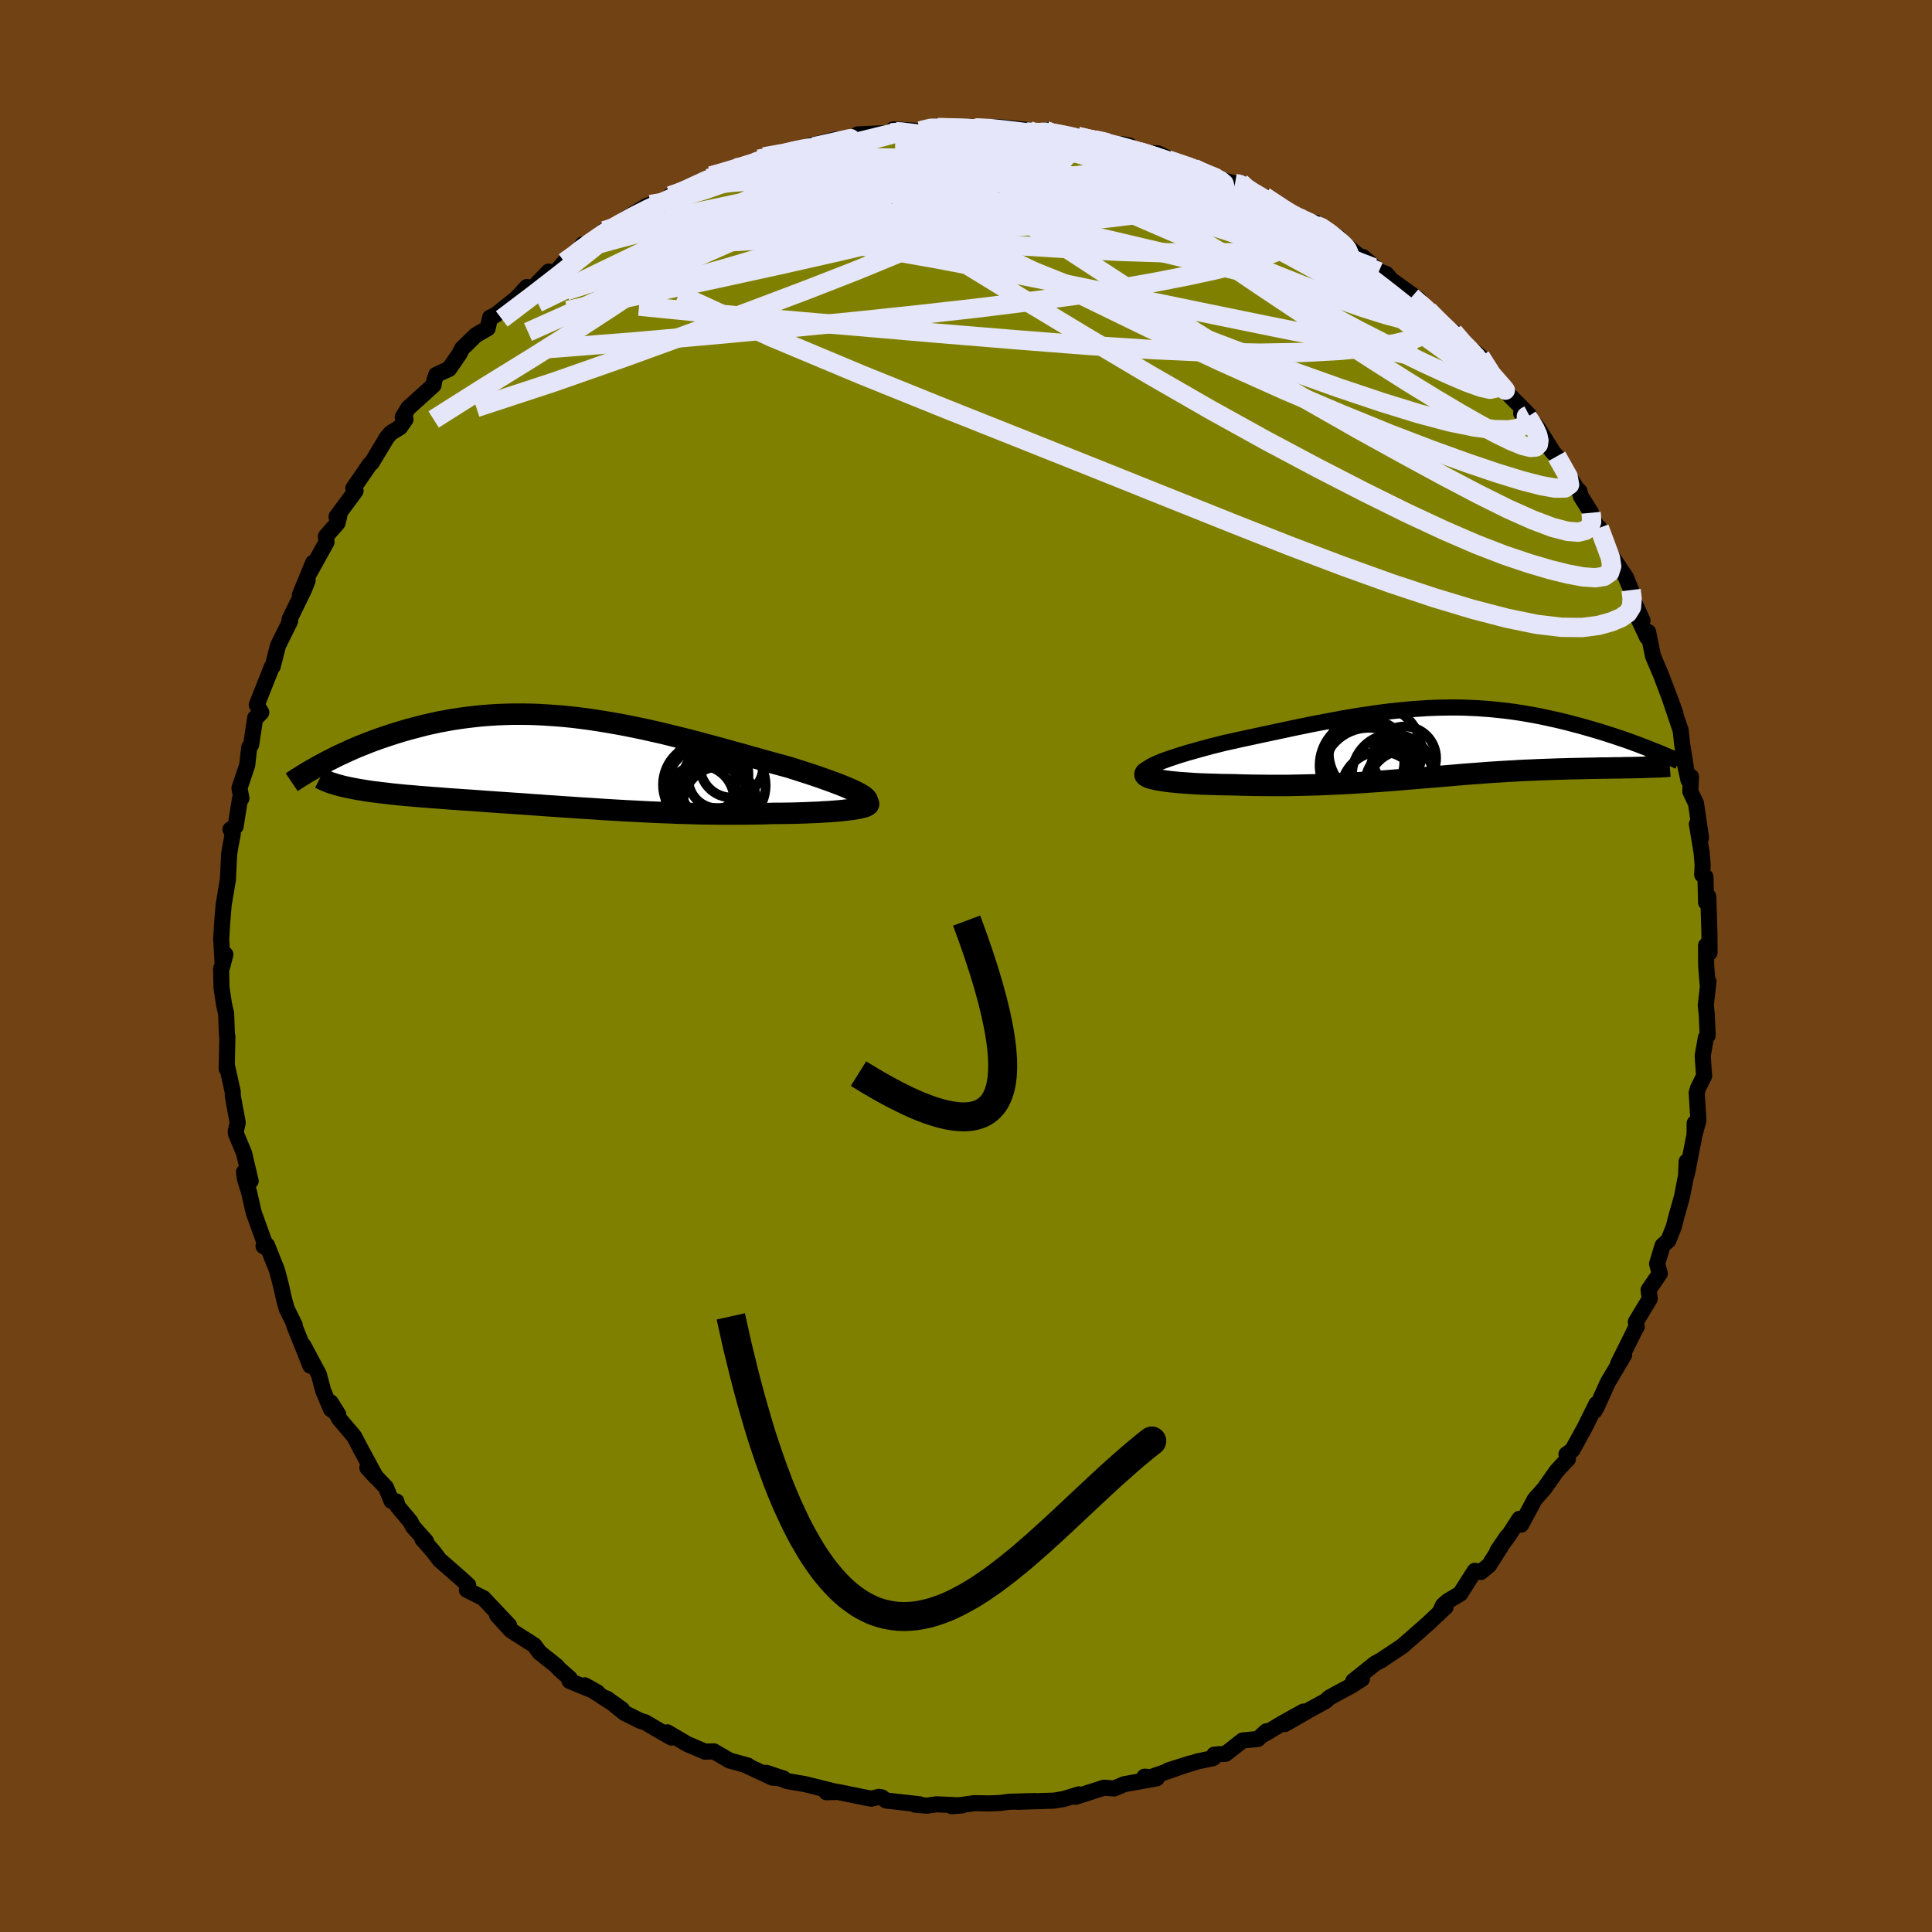 <svg viewBox="-100 -100 200 200" xmlns="http://www.w3.org/2000/svg" width="500" height="500" id="face-svg">
    <defs>
      <clipPath id="leftEyeClipPath">
        <polyline points="30.37,3.35 30.1,3.2 29.79,3.04 29.44,2.87 29.06,2.71 28.64,2.53 28.19,2.35 27.71,2.17 27.2,1.98 26.67,1.79 26.11,1.59 25.52,1.39 24.92,1.19 24.29,0.99 23.64,0.78 22.98,0.57 22.18,0.35 21.37,0.13 20.53,-0.1 19.69,-0.34 18.82,-0.58 17.95,-0.83 17.06,-1.07 16.17,-1.32 15.26,-1.57 14.35,-1.81 13.43,-2.06 12.51,-2.3 11.58,-2.53 10.65,-2.76 9.72,-2.99 8.78,-3.2 7.85,-3.41 6.92,-3.6 5.99,-3.79 5.06,-3.96 4.14,-4.12 3.22,-4.27 2.3,-4.41 1.39,-4.53 0.49,-4.64 -0.4,-4.73 -1.29,-4.8 -2.17,-4.86 -3.04,-4.91 -3.9,-4.94 -4.75,-4.95 -5.59,-4.95 -6.41,-4.93 -7.23,-4.9 -8.03,-4.85 -8.82,-4.79 -9.6,-4.71 -10.36,-4.62 -11.11,-4.52 -11.85,-4.41 -12.57,-4.28 -13.28,-4.15 -13.97,-4 -14.65,-3.85 -15.31,-3.68 -15.96,-3.51 -16.59,-3.34 -17.21,-3.16 -17.81,-2.98 -18.39,-2.79 -18.96,-2.6 -19.52,-2.41 -20.07,-2.21 -20.6,-2.01 -21.12,-1.8 -21.63,-1.6 -22.12,-1.39 -22.6,-1.18 -23.07,-0.96 -23.53,-0.75 -23.97,-0.54 -24.4,-0.32 -24.82,-0.11 -25.22,0.1 -23.09,2.56 -22.76,2.63 -22.42,2.7 -22.06,2.77 -21.69,2.84 -21.3,2.9 -20.9,2.97 -20.49,3.03 -20.07,3.09 -19.63,3.14 -19.17,3.2 -18.71,3.25 -18.23,3.31 -17.74,3.36 -17.24,3.41 -16.73,3.46 -16.2,3.5 -15.65,3.55 -15.09,3.6 -14.52,3.64 -13.93,3.69 -13.33,3.73 -12.71,3.78 -12.08,3.83 -11.44,3.87 -10.79,3.92 -10.12,3.96 -9.45,4.01 -8.76,4.06 -8.06,4.11 -7.35,4.16 -6.62,4.21 -5.89,4.26 -5.15,4.31 -4.4,4.36 -3.63,4.42 -2.86,4.47 -2.08,4.53 -1.29,4.58 -0.49,4.64 0.32,4.69 1.13,4.75 1.96,4.8 2.79,4.85 3.63,4.91 4.47,4.96 5.33,5.01 6.19,5.06 7.05,5.1 7.93,5.15 8.8,5.19 9.69,5.23 10.57,5.26 11.47,5.3 12.36,5.32 13.26,5.35 14.16,5.37 15.06,5.38 15.96,5.39 16.86,5.39 17.76,5.39 18.66,5.38 19.55,5.37 20.43,5.35 21.31,5.32 22.01,5.32 22.69,5.31 23.37,5.3 24.03,5.28 24.67,5.26 25.29,5.23 25.9,5.21 26.48,5.17 27.04,5.14 27.57,5.1 28.08,5.06 28.56,5.01 29,4.96 29.41,4.91 29.79,4.85" />
      </clipPath>
      <clipPath id="rightEyeClipPath">
        <polyline points="-29.13,2.47 -28.85,2.33 -28.53,2.18 -28.16,2.02 -27.76,1.87 -27.32,1.71 -26.84,1.55 -26.34,1.38 -25.81,1.22 -25.25,1.05 -24.67,0.89 -24.07,0.72 -23.45,0.55 -22.82,0.38 -22.17,0.22 -21.5,0.05 -20.63,-0.14 -19.74,-0.34 -18.85,-0.53 -17.97,-0.72 -17.08,-0.91 -16.19,-1.1 -15.3,-1.29 -14.42,-1.48 -13.54,-1.66 -12.67,-1.84 -11.8,-2.01 -10.94,-2.17 -10.09,-2.33 -9.25,-2.49 -8.41,-2.63 -7.58,-2.77 -6.76,-2.89 -5.94,-3.01 -5.13,-3.12 -4.34,-3.22 -3.55,-3.3 -2.77,-3.38 -1.99,-3.45 -1.23,-3.5 -0.47,-3.55 0.28,-3.58 1.02,-3.6 1.75,-3.61 2.48,-3.61 3.2,-3.6 3.91,-3.57 4.61,-3.54 5.3,-3.49 5.99,-3.44 6.67,-3.37 7.34,-3.3 8,-3.22 8.65,-3.13 9.3,-3.03 9.93,-2.92 10.56,-2.81 11.18,-2.69 11.79,-2.56 12.38,-2.43 12.97,-2.3 13.55,-2.16 14.12,-2.02 14.67,-1.87 15.22,-1.73 15.75,-1.58 16.27,-1.43 16.78,-1.28 17.29,-1.13 17.78,-0.98 18.27,-0.82 18.75,-0.67 19.21,-0.51 19.67,-0.36 20.12,-0.2 20.55,-0.05 20.98,0.11 21.39,0.26 21.8,0.42 22.19,0.57 21.63,2.59 21.27,2.6 20.91,2.61 20.53,2.62 20.14,2.62 19.74,2.63 19.33,2.64 18.91,2.64 18.47,2.65 18.03,2.66 17.58,2.66 17.12,2.67 16.66,2.68 16.18,2.69 15.69,2.7 15.2,2.71 14.69,2.72 14.17,2.73 13.64,2.75 13.1,2.76 12.55,2.78 11.99,2.8 11.42,2.82 10.85,2.84 10.26,2.87 9.66,2.89 9.06,2.92 8.45,2.96 7.83,2.99 7.2,3.03 6.56,3.07 5.92,3.11 5.27,3.16 4.61,3.21 3.94,3.26 3.26,3.31 2.58,3.37 1.88,3.43 1.18,3.49 0.47,3.55 -0.25,3.61 -0.98,3.67 -1.72,3.73 -2.47,3.79 -3.23,3.86 -4,3.92 -4.78,3.98 -5.58,4.04 -6.38,4.09 -7.19,4.15 -8.02,4.2 -8.86,4.25 -9.7,4.29 -10.56,4.33 -11.43,4.37 -12.31,4.4 -13.2,4.42 -14.1,4.44 -15,4.46 -15.91,4.46 -16.83,4.46 -17.76,4.45 -18.68,4.44 -19.61,4.42 -20.54,4.39 -21.23,4.38 -21.91,4.37 -22.58,4.35 -23.23,4.33 -23.87,4.31 -24.49,4.28 -25.09,4.24 -25.66,4.2 -26.21,4.16 -26.74,4.11 -27.23,4.06 -27.69,4 -28.11,3.93 -28.49,3.87 -28.83,3.79" />
      </clipPath>
      <filter id="fuzzy">
        <feTurbulence id="turbulence" baseFrequency="0.05" numOctaves="3" type="noise" result="noise" />
        <feDisplacementMap in="SourceGraphic" in2="noise" scale="2" />
      </filter>
      <linearGradient id="rainbowGradient" x1="0%" y1="0%" x2="100%" y2="0%">
        <stop offset="0%" style="stop-color: [object Object]; stop-opacity: 1" />
        <stop offset="50%" style="stop-color: [object Object]; stop-opacity: 1" />
        <stop offset="100%" style="stop-color: [object Object]; stop-opacity: 1" />
      </linearGradient>
    </defs>
    <rect x="-100" y="-100" width="100%" height="100%" fill="rgb(112, 66, 20)" />
    <polyline id="faceContour" points="76.62,-0.06 76.77,1.84 76.86,1.61 76.58,4.07 76.68,4.99 76.78,7.18 76.59,7.43 76.26,9.31 76.41,11.38 75.78,12.65 75.64,13.13 75.82,15.99 75.44,17.37 75.43,16.27 75.42,17.45 74.62,21.54 74.6,20.24 74.54,21.7 74.12,23.88 73.55,25.9 73.27,26.99 72.72,28.39 72.11,28.94 71.54,30.83 71.82,31.84 70.66,33.53 70.78,34.46 69.34,36.84 69.44,37.33 69.22,37.71 69,38.17 67.51,41.16 68.13,40.26 66.42,43.15 65.31,45.62 65.07,46.05 65.25,45.35 64.04,47.8 62.76,50.12 62.16,50.55 62.31,51.04 61.97,51.38 61.16,52.26 59.83,54.14 58.89,55.19 57.47,57.83 57.29,57.23 56.15,58.99 55.02,60.53 56.03,59.05 54.15,62.03 53.29,62.73 52.67,62.61 51.16,64.98 49.88,65.74 49.38,66.18 49.12,66.74 49.65,66.36 47.77,68.12 46.83,68.95 45.15,70.42 42.91,71.91 43.1,71.8 42.36,72.2 40.09,74.02 40.99,73.8 39.89,74.5 37.62,75.73 37.2,76.11 35.6,76.98 33,78.48 34.93,77.18 32.75,78.39 30.98,79.46 31.1,79.22 30.21,80.02 28.64,80.17 26.88,81.55 25.7,81.64 25.59,82 23.98,82.34 20.94,83.27 23.25,82.54 19.12,83.97 18.48,83.92 19.75,84.09 16.38,84.7 15.34,85.14 14.29,85.06 12.67,85.58 11.36,86 11.68,85.75 10.13,86.23 9.12,86.4 5.33,86.52 7.11,86.44 4.43,86.52 3.57,86.64 2.37,86.69 0.89,86.66 -1.46,86.98 -0.43,86.9 -3.05,86.78 -4.05,86.92 -5.27,86.82 -4.8,86.78 -8.27,86.39 -8.72,86.06 -9.01,86.01 -9.82,86.2 -11.52,85.86 -13.27,85.5 -14.45,85.53 -13.41,85.5 -16.67,84.69 -18.5,84.38 -20.68,83.52 -18.87,84.12 -20.03,84.02 -22.85,82.71 -22.58,82.77 -24.47,82.25 -26.1,81.3 -27.02,81.33 -28.86,80.54 -30.92,79.33 -30.49,79.87 -31.62,79.23 -33.22,78.28 -33.7,78.15 -35.34,77.33 -37.21,75.82 -35.61,76.96 -39.46,74.46 -38.15,75.2 -41.05,74 -41.02,73.74 -42.08,72.81 -42.42,72.43 -44.15,71.06 -44.69,70.32 -47.1,68.78 -48.54,67.2 -48.44,67.12 -47.3,68.26 -49.96,65.44 -51.67,64.58 -51.53,64.09 -52.44,63.27 -54.49,61.48 -55.14,60.62 -56.28,59.32 -55.9,59.55 -57.26,58.02 -57.5,57.53 -58.83,55.95 -58.96,55.43 -59.47,55.38 -60.05,53.97 -61.97,51.95 -61.07,52.93 -62.7,49.92 -63.35,48.68 -64.88,46.88 -65.77,45.17 -64.98,46.43 -65.74,45.87 -66.55,43.95 -66.99,42.28 -68.6,39.27 -67.87,41.38 -69.54,37.21 -69.49,37.17 -70.32,35.48 -70.59,34.51 -70.93,32.99 -71.33,31.48 -72.36,28.9 -72.72,29 -72.21,29.3 -72.52,28.89 -73.74,25.51 -74.22,23.4 -74.64,22.06 -74.74,21.32 -74.05,22.26 -74.74,19.36 -75.56,17.4 -75.6,17.15 -75.39,16.22 -75.89,13.52 -75.91,13.01 -76.52,10.25 -76.53,10.65 -76.46,7.31 -76.51,7.07 -76.59,4.93 -76.82,3.91 -77.07,2.21 -77.11,0.28 -76.99,0.05 -76.67,-1.2 -76.95,-0.14 -77.1,-2.79 -77.01,-4.33 -76.85,-6.31 -76.41,-8.94 -76.28,-11.54 -76.2,-12.09 -75.9,-13.71 -76.14,-14.14 -75.61,-14.45 -75.15,-17.33 -75.01,-17.35 -75.21,-18.41 -74.41,-20.79 -74.2,-22.64 -74,-22.91 -73.58,-25.69 -73.29,-25.89 -72.95,-26.25 -73.42,-27.04 -72.04,-30.51 -71.88,-30.94 -71.77,-31.01 -71.22,-33.17 -69.97,-35.69 -70.03,-35.88 -68.52,-38.98 -68.15,-39.92 -68.96,-38.4 -67.59,-41.74 -68.08,-40.49 -66.2,-43.88 -66.26,-44.48 -65.06,-45.85 -64.88,-46.56 -65.16,-46.51 -63.19,-49.18 -63.42,-49.46 -61.7,-51.96 -61.53,-52.08 -59.94,-54.72 -59.54,-55.18 -58.58,-55.78 -58.02,-56.59 -58.31,-56.82 -57.75,-57.75 -55.12,-60.13 -55.04,-60.6 -54.84,-61.2 -53.51,-61.81 -52.42,-63.4 -52.17,-63.91 -50.74,-65.31 -49.52,-66.01 -49.26,-67.13 -48.71,-67.38 -46.53,-69.12 -45.45,-70.29 -45.53,-69.49 -43.2,-71.88 -42.51,-71.78 -41.57,-72.87 -40.25,-73.61 -39.68,-74.7 -38.93,-74.58 -39.21,-74.62 -37.44,-76.12 -35.32,-77 -35.44,-77.23 -33.08,-78.67 -32.66,-78.83 -31.36,-78.66 -30.61,-79.72 -29.95,-79.9 -27.26,-81.18 -26.76,-81.31 -26.67,-81.53 -26.4,-81.78 -23.8,-82.61 -22.62,-82.75 -21.48,-83.52 -20.91,-83.76 -17.46,-84.28 -17.51,-84.59 -17.14,-84.43 -16.6,-84.8 -13.4,-85.58 -14.61,-85.09 -13.78,-85.32 -9.89,-85.86 -11.23,-86.08 -7.75,-86.25 -7.53,-86.6 -4.77,-86.44 -4.51,-86.51 -2.83,-86.97 -4.41,-86.68 -1.5,-86.84 0.92,-86.68 0.45,-86.88 1.78,-86.82 3.36,-86.84 6.45,-86.53 6.28,-86.31 8.3,-86.13 8.24,-86.49 8.35,-86.53 9.1,-85.99 13,-85.61 11.55,-85.88 14.14,-85.21 16.93,-84.92 16.19,-85.07 17.96,-84.28 17.84,-84.21 19.88,-84.12 22.53,-82.79 23.57,-82.6 24.21,-82.08 26.21,-81.44 27.85,-81 28.41,-81.09 28.48,-80.91 29.81,-79.63 30.89,-79.64 31.76,-78.99 34.9,-77.31 32.88,-77.92 34.32,-77.45 36.23,-76.68 36.24,-76.92 38.58,-75.39 37.98,-75.71 40.87,-73.35 41.94,-72.67 41.07,-73.4 42.76,-71.92 43.51,-71.63 44.05,-71 46.88,-68.98 46.16,-69.26 47.84,-67.87 49.06,-66.78 48.62,-66.66 50.46,-65.64 51.94,-63.76 51.73,-64.28 53.25,-63.09 54.87,-60.59 54.58,-61.19 55.68,-59.66 58.28,-57.04 57.47,-57.23 58.91,-56.06 59.24,-55.64 60.84,-53.09 60.52,-53.46 61.16,-52.76 63.18,-49.46 63.51,-49.14 63.66,-48.6 64.71,-46.92 64.6,-46.71 65.5,-45.25 65.56,-45.36 66.6,-42.45 66.89,-42.37 68.31,-40.24 68.85,-38.92 68.83,-38.39 70.03,-35.76 69.44,-36.3 70.5,-34.05 70.61,-34.58 71.12,-32.08 71.96,-30.1 73.07,-27.17 73.44,-26.12 72.93,-27.51 73.98,-24.4 74.14,-22.94 74.5,-20.68 74.31,-21.42 74.79,-19.24 75.05,-19.59 74.98,-18.07 75.57,-16.82 76.09,-13.27 75.66,-14.7 76.15,-11.76 76.26,-10.44 76.21,-9.45 76.55,-9.22 76.61,-6.59 76.84,-7.19 76.96,-3.36 76.97,-1.38 76.61,-2.12 76.62,-0.06 76.77,1.84" fill="rgb(128, 128, 0)" stroke="black" stroke-width="1.667" stroke-linejoin="round" filter="url(#fuzzy)" />
    <g transform="translate(48.29 -23.15)">
      <polyline id="rightCountour" points="-29.13,2.47 -28.85,2.33 -28.53,2.18 -28.16,2.02 -27.76,1.87 -27.32,1.71 -26.84,1.55 -26.34,1.38 -25.81,1.22 -25.25,1.05 -24.67,0.89 -24.07,0.72 -23.45,0.55 -22.82,0.38 -22.17,0.22 -21.5,0.05 -20.63,-0.14 -19.74,-0.34 -18.85,-0.53 -17.97,-0.72 -17.08,-0.91 -16.19,-1.1 -15.3,-1.29 -14.42,-1.48 -13.54,-1.66 -12.67,-1.84 -11.8,-2.01 -10.94,-2.17 -10.09,-2.33 -9.25,-2.49 -8.41,-2.63 -7.58,-2.77 -6.76,-2.89 -5.94,-3.01 -5.13,-3.12 -4.34,-3.22 -3.55,-3.3 -2.77,-3.38 -1.99,-3.45 -1.23,-3.5 -0.47,-3.55 0.28,-3.58 1.02,-3.6 1.75,-3.61 2.48,-3.61 3.2,-3.6 3.91,-3.57 4.61,-3.54 5.3,-3.49 5.99,-3.44 6.67,-3.37 7.34,-3.3 8,-3.22 8.65,-3.13 9.3,-3.03 9.93,-2.92 10.56,-2.81 11.18,-2.69 11.79,-2.56 12.38,-2.43 12.97,-2.3 13.55,-2.16 14.12,-2.02 14.67,-1.87 15.22,-1.73 15.75,-1.58 16.27,-1.43 16.78,-1.28 17.29,-1.13 17.78,-0.98 18.27,-0.82 18.75,-0.67 19.21,-0.51 19.67,-0.36 20.12,-0.2 20.55,-0.05 20.98,0.11 21.39,0.26 21.8,0.42 22.19,0.57 21.63,2.59 21.27,2.6 20.91,2.61 20.53,2.62 20.14,2.62 19.74,2.63 19.33,2.64 18.91,2.64 18.47,2.65 18.03,2.66 17.58,2.66 17.12,2.67 16.66,2.68 16.18,2.69 15.69,2.7 15.2,2.71 14.69,2.72 14.17,2.73 13.64,2.75 13.1,2.76 12.55,2.78 11.99,2.8 11.42,2.82 10.85,2.84 10.26,2.87 9.66,2.89 9.06,2.92 8.45,2.96 7.83,2.99 7.2,3.03 6.56,3.07 5.92,3.11 5.27,3.16 4.61,3.21 3.94,3.26 3.26,3.31 2.58,3.37 1.88,3.43 1.18,3.49 0.47,3.55 -0.25,3.61 -0.98,3.67 -1.72,3.73 -2.47,3.79 -3.23,3.86 -4,3.92 -4.78,3.98 -5.58,4.04 -6.38,4.09 -7.19,4.15 -8.02,4.2 -8.86,4.25 -9.7,4.29 -10.56,4.33 -11.43,4.37 -12.31,4.4 -13.2,4.42 -14.1,4.44 -15,4.46 -15.91,4.46 -16.83,4.46 -17.76,4.45 -18.68,4.44 -19.61,4.42 -20.54,4.39 -21.23,4.38 -21.91,4.37 -22.58,4.35 -23.23,4.33 -23.87,4.31 -24.49,4.28 -25.09,4.24 -25.66,4.2 -26.21,4.16 -26.74,4.11 -27.23,4.06 -27.69,4 -28.11,3.93 -28.49,3.87 -28.83,3.79" fill="white" stroke="white" stroke-width="0" stroke-linejoin="round" filter="url(#fuzzy)" />
    </g>
    <g transform="translate(-41.24 -21.12)">
      <polyline id="leftCountour" points="30.37,3.35 30.1,3.2 29.79,3.04 29.44,2.87 29.06,2.71 28.64,2.53 28.19,2.35 27.71,2.17 27.2,1.98 26.67,1.79 26.11,1.59 25.52,1.39 24.92,1.19 24.29,0.99 23.64,0.78 22.98,0.57 22.18,0.35 21.37,0.13 20.53,-0.1 19.69,-0.34 18.82,-0.58 17.95,-0.83 17.06,-1.07 16.17,-1.32 15.26,-1.57 14.35,-1.81 13.43,-2.06 12.51,-2.3 11.58,-2.53 10.65,-2.76 9.72,-2.99 8.78,-3.2 7.85,-3.41 6.92,-3.6 5.99,-3.79 5.06,-3.96 4.14,-4.12 3.22,-4.27 2.3,-4.41 1.39,-4.53 0.49,-4.64 -0.4,-4.73 -1.29,-4.8 -2.17,-4.86 -3.04,-4.91 -3.9,-4.94 -4.75,-4.95 -5.59,-4.95 -6.41,-4.93 -7.23,-4.9 -8.03,-4.85 -8.82,-4.79 -9.6,-4.71 -10.36,-4.62 -11.11,-4.52 -11.85,-4.41 -12.57,-4.28 -13.28,-4.15 -13.97,-4 -14.65,-3.85 -15.31,-3.68 -15.96,-3.51 -16.59,-3.34 -17.21,-3.16 -17.81,-2.98 -18.39,-2.79 -18.96,-2.6 -19.52,-2.41 -20.07,-2.21 -20.6,-2.01 -21.12,-1.8 -21.63,-1.6 -22.12,-1.39 -22.6,-1.18 -23.07,-0.96 -23.53,-0.75 -23.97,-0.54 -24.4,-0.32 -24.82,-0.11 -25.22,0.1 -23.09,2.56 -22.76,2.63 -22.42,2.7 -22.06,2.77 -21.69,2.84 -21.3,2.9 -20.9,2.97 -20.49,3.03 -20.07,3.09 -19.63,3.14 -19.17,3.2 -18.71,3.25 -18.23,3.31 -17.74,3.36 -17.24,3.41 -16.73,3.46 -16.2,3.5 -15.65,3.55 -15.09,3.6 -14.52,3.64 -13.93,3.69 -13.33,3.73 -12.71,3.78 -12.08,3.83 -11.44,3.87 -10.79,3.92 -10.12,3.96 -9.45,4.01 -8.76,4.06 -8.06,4.11 -7.35,4.16 -6.62,4.21 -5.89,4.26 -5.15,4.31 -4.4,4.36 -3.63,4.42 -2.86,4.47 -2.08,4.53 -1.29,4.58 -0.49,4.64 0.32,4.69 1.13,4.75 1.96,4.8 2.79,4.85 3.63,4.91 4.47,4.96 5.33,5.01 6.19,5.06 7.05,5.1 7.93,5.15 8.8,5.19 9.69,5.23 10.57,5.26 11.47,5.3 12.36,5.32 13.26,5.35 14.16,5.37 15.06,5.38 15.96,5.39 16.86,5.39 17.76,5.39 18.66,5.38 19.55,5.37 20.43,5.35 21.31,5.32 22.01,5.32 22.69,5.31 23.37,5.3 24.03,5.28 24.67,5.26 25.29,5.23 25.9,5.21 26.48,5.17 27.04,5.14 27.57,5.1 28.08,5.06 28.56,5.01 29,4.96 29.41,4.91 29.79,4.85" fill="white" stroke="white" stroke-width="0" stroke-linejoin="round" filter="url(#fuzzy)" />
    </g>
    <g transform="translate(48.29 -23.15)">
      <polyline id="rightUpper" points="-28.7,3.7 -29.07,3.6 -29.35,3.5 -29.56,3.39 -29.69,3.27 -29.75,3.15 -29.74,3.02 -29.68,2.89 -29.55,2.76 -29.37,2.62 -29.13,2.47 -28.85,2.33 -28.53,2.18 -28.16,2.02 -27.76,1.87 -27.32,1.71 -26.84,1.55 -26.34,1.38 -25.81,1.22 -25.25,1.05 -24.67,0.89 -24.07,0.72 -23.45,0.55 -22.82,0.38 -22.17,0.22 -21.5,0.05 -20.63,-0.14 -19.74,-0.34 -18.85,-0.53 -17.97,-0.72 -17.08,-0.91 -16.19,-1.1 -15.3,-1.29 -14.42,-1.48 -13.54,-1.66 -12.67,-1.84 -11.8,-2.01 -10.94,-2.17 -10.09,-2.33 -9.25,-2.49 -8.41,-2.63 -7.58,-2.77 -6.76,-2.89 -5.94,-3.01 -5.13,-3.12 -4.34,-3.22 -3.55,-3.3 -2.77,-3.38 -1.99,-3.45 -1.23,-3.5 -0.47,-3.55 0.28,-3.58 1.02,-3.6 1.75,-3.61 2.48,-3.61 3.2,-3.6 3.91,-3.57 4.61,-3.54 5.3,-3.49 5.99,-3.44 6.67,-3.37 7.34,-3.3 8,-3.22 8.65,-3.13 9.3,-3.03 9.93,-2.92 10.56,-2.81 11.18,-2.69 11.79,-2.56 12.38,-2.43 12.97,-2.3 13.55,-2.16 14.12,-2.02 14.67,-1.87 15.22,-1.73 15.75,-1.58 16.27,-1.43 16.78,-1.28 17.29,-1.13 17.78,-0.98 18.27,-0.82 18.75,-0.67 19.21,-0.51 19.67,-0.36 20.12,-0.2 20.55,-0.05 20.98,0.11 21.39,0.26 21.8,0.42 22.19,0.57 22.57,0.72 22.94,0.87 23.3,1.01 23.65,1.15 23.99,1.3 24.31,1.44 24.63,1.57 24.93,1.71 25.22,1.84 25.5,1.97" fill="none" stroke="black" stroke-width="1.667" stroke-linejoin="round" filter="url(#fuzzy)" />
      <polyline id="rightLower" points="-29.03,2.85 -29.34,2.96 -29.56,3.07 -29.7,3.17 -29.76,3.27 -29.76,3.37 -29.69,3.46 -29.56,3.55 -29.37,3.64 -29.13,3.72 -28.83,3.79 -28.49,3.87 -28.11,3.93 -27.69,4 -27.23,4.06 -26.74,4.11 -26.21,4.16 -25.66,4.2 -25.09,4.24 -24.49,4.28 -23.87,4.31 -23.23,4.33 -22.58,4.35 -21.91,4.37 -21.23,4.38 -20.54,4.39 -19.61,4.42 -18.68,4.44 -17.76,4.45 -16.83,4.46 -15.91,4.46 -15,4.46 -14.1,4.44 -13.2,4.42 -12.31,4.4 -11.43,4.37 -10.56,4.33 -9.7,4.29 -8.86,4.25 -8.02,4.2 -7.19,4.15 -6.38,4.09 -5.58,4.04 -4.78,3.98 -4,3.92 -3.23,3.86 -2.47,3.79 -1.72,3.73 -0.98,3.67 -0.25,3.61 0.47,3.55 1.18,3.49 1.88,3.43 2.58,3.37 3.26,3.31 3.94,3.26 4.61,3.21 5.27,3.16 5.92,3.11 6.56,3.07 7.2,3.03 7.83,2.99 8.45,2.96 9.06,2.92 9.66,2.89 10.26,2.87 10.85,2.84 11.42,2.82 11.99,2.8 12.55,2.78 13.1,2.76 13.64,2.75 14.17,2.73 14.69,2.72 15.2,2.71 15.69,2.7 16.18,2.69 16.66,2.68 17.12,2.67 17.58,2.66 18.03,2.66 18.47,2.65 18.91,2.64 19.33,2.64 19.74,2.63 20.14,2.62 20.53,2.62 20.91,2.61 21.27,2.6 21.63,2.59 21.97,2.58 22.31,2.57 22.63,2.56 22.94,2.55 23.24,2.54 23.53,2.53 23.8,2.51 24.07,2.5 24.32,2.48 24.56,2.46" fill="none" stroke="black" stroke-width="2.222" stroke-linejoin="round" filter="url(#fuzzy)" />
      <circle r="3.14" cx="-3.244" cy="2.754" stroke="black" fill="none" stroke-width="1.0" filter="url(#fuzzy)" clip-path="url(#rightEyeClipPath)" /><circle r="4.834" cx="-6.589" cy="3.329" stroke="black" fill="none" stroke-width="1.0" filter="url(#fuzzy)" clip-path="url(#rightEyeClipPath)" /><circle r="4.136" cx="-5.344" cy="5.089" stroke="black" fill="none" stroke-width="1.0" filter="url(#fuzzy)" clip-path="url(#rightEyeClipPath)" /><circle r="4.802" cx="-6.884" cy="2.389" stroke="black" fill="none" stroke-width="1.0" filter="url(#fuzzy)" clip-path="url(#rightEyeClipPath)" /><circle r="3.766" cx="-3.219" cy="4.334" stroke="black" fill="none" stroke-width="1.0" filter="url(#fuzzy)" clip-path="url(#rightEyeClipPath)" /><circle r="4.82" cx="-5.924" cy="0.994" stroke="black" fill="none" stroke-width="1.0" filter="url(#fuzzy)" clip-path="url(#rightEyeClipPath)" /><circle r="3.274" cx="-2.894" cy="1.629" stroke="black" fill="none" stroke-width="1.0" filter="url(#fuzzy)" clip-path="url(#rightEyeClipPath)" /><circle r="3.954" cx="-6.874" cy="2.004" stroke="black" fill="none" stroke-width="1.0" filter="url(#fuzzy)" clip-path="url(#rightEyeClipPath)" /><circle r="4.228" cx="-4.104" cy="3.374" stroke="black" fill="none" stroke-width="1.0" filter="url(#fuzzy)" clip-path="url(#rightEyeClipPath)" /><circle r="3.804" cx="-2.889" cy="4.644" stroke="black" fill="none" stroke-width="1.0" filter="url(#fuzzy)" clip-path="url(#rightEyeClipPath)" />
      </g>
    <g transform="translate(-41.24 -21.12)">
      <polyline id="leftUpper" points="30.33,4.54 30.59,4.45 30.79,4.35 30.93,4.24 31.01,4.14 31.03,4.02 31,3.9 30.91,3.77 30.78,3.63 30.59,3.49 30.37,3.35 30.1,3.2 29.79,3.04 29.44,2.87 29.06,2.71 28.64,2.53 28.19,2.35 27.71,2.17 27.2,1.98 26.67,1.79 26.11,1.59 25.52,1.39 24.92,1.19 24.29,0.99 23.64,0.78 22.98,0.57 22.18,0.35 21.37,0.13 20.53,-0.1 19.69,-0.34 18.82,-0.58 17.95,-0.83 17.06,-1.07 16.17,-1.32 15.26,-1.57 14.35,-1.81 13.43,-2.06 12.51,-2.3 11.58,-2.53 10.65,-2.76 9.72,-2.99 8.78,-3.2 7.85,-3.41 6.92,-3.6 5.99,-3.79 5.06,-3.96 4.14,-4.12 3.22,-4.27 2.3,-4.41 1.39,-4.53 0.49,-4.64 -0.4,-4.73 -1.29,-4.8 -2.17,-4.86 -3.04,-4.91 -3.9,-4.94 -4.75,-4.95 -5.59,-4.95 -6.41,-4.93 -7.23,-4.9 -8.03,-4.85 -8.82,-4.79 -9.6,-4.71 -10.36,-4.62 -11.11,-4.52 -11.85,-4.41 -12.57,-4.28 -13.28,-4.15 -13.97,-4 -14.65,-3.85 -15.31,-3.68 -15.96,-3.51 -16.59,-3.34 -17.21,-3.16 -17.81,-2.98 -18.39,-2.79 -18.96,-2.6 -19.52,-2.41 -20.07,-2.21 -20.6,-2.01 -21.12,-1.8 -21.63,-1.6 -22.12,-1.39 -22.6,-1.18 -23.07,-0.96 -23.53,-0.75 -23.97,-0.54 -24.4,-0.32 -24.82,-0.11 -25.22,0.1 -25.61,0.31 -25.99,0.52 -26.35,0.73 -26.7,0.93 -27.04,1.13 -27.37,1.33 -27.69,1.53 -27.99,1.72 -28.28,1.91 -28.56,2.1" fill="none" stroke="black" stroke-width="2.222" stroke-linejoin="round" filter="url(#fuzzy)" />
      <polyline id="leftLower" points="30.91,4.11 31.06,4.2 31.14,4.28 31.16,4.36 31.12,4.44 31.02,4.51 30.87,4.59 30.67,4.66 30.42,4.72 30.13,4.79 29.79,4.85 29.41,4.91 29,4.96 28.56,5.01 28.08,5.06 27.57,5.1 27.04,5.14 26.48,5.17 25.9,5.21 25.29,5.23 24.67,5.26 24.03,5.28 23.37,5.3 22.69,5.31 22.01,5.32 21.31,5.32 20.43,5.35 19.55,5.37 18.66,5.38 17.76,5.39 16.86,5.39 15.96,5.39 15.06,5.38 14.16,5.37 13.26,5.35 12.36,5.32 11.47,5.3 10.57,5.26 9.69,5.23 8.8,5.19 7.93,5.15 7.05,5.1 6.19,5.06 5.33,5.01 4.47,4.96 3.63,4.91 2.79,4.85 1.96,4.8 1.13,4.75 0.32,4.69 -0.49,4.64 -1.29,4.58 -2.08,4.53 -2.86,4.47 -3.63,4.42 -4.4,4.36 -5.15,4.31 -5.89,4.26 -6.62,4.21 -7.35,4.16 -8.06,4.11 -8.76,4.06 -9.45,4.01 -10.12,3.96 -10.79,3.92 -11.44,3.87 -12.08,3.83 -12.71,3.78 -13.33,3.73 -13.93,3.69 -14.52,3.64 -15.09,3.6 -15.65,3.55 -16.2,3.5 -16.73,3.46 -17.24,3.41 -17.74,3.36 -18.23,3.31 -18.71,3.25 -19.17,3.2 -19.63,3.14 -20.07,3.09 -20.49,3.03 -20.9,2.97 -21.3,2.9 -21.69,2.84 -22.06,2.77 -22.42,2.7 -22.76,2.63 -23.09,2.56 -23.41,2.48 -23.71,2.4 -24,2.32 -24.27,2.23 -24.54,2.15 -24.78,2.06 -25.01,1.96 -25.23,1.87 -25.44,1.77 -25.64,1.67" fill="none" stroke="black" stroke-width="2.222" stroke-linejoin="round" filter="url(#fuzzy)" />
      <circle r="4.012" cx="14.714" cy="1.333" stroke="black" fill="none" stroke-width="1.0" filter="url(#fuzzy)" clip-path="url(#leftEyeClipPath)" /><circle r="3.004" cx="15.509" cy="1.788" stroke="black" fill="none" stroke-width="1.0" filter="url(#fuzzy)" clip-path="url(#leftEyeClipPath)" /><circle r="3.522" cx="13.929" cy="2.148" stroke="black" fill="none" stroke-width="1.0" filter="url(#fuzzy)" clip-path="url(#leftEyeClipPath)" /><circle r="3.272" cx="16.979" cy="0.408" stroke="black" fill="none" stroke-width="1.0" filter="url(#fuzzy)" clip-path="url(#leftEyeClipPath)" /><circle r="4.346" cx="14.214" cy="2.363" stroke="black" fill="none" stroke-width="1.0" filter="url(#fuzzy)" clip-path="url(#leftEyeClipPath)" /><circle r="3.92" cx="15.004" cy="4.193" stroke="black" fill="none" stroke-width="1.0" filter="url(#fuzzy)" clip-path="url(#leftEyeClipPath)" /><circle r="3.826" cx="14.834" cy="3.483" stroke="black" fill="none" stroke-width="1.0" filter="url(#fuzzy)" clip-path="url(#leftEyeClipPath)" /><circle r="4.384" cx="16.119" cy="2.423" stroke="black" fill="none" stroke-width="1.0" filter="url(#fuzzy)" clip-path="url(#leftEyeClipPath)" /><circle r="3.818" cx="15.779" cy="4.293" stroke="black" fill="none" stroke-width="1.0" filter="url(#fuzzy)" clip-path="url(#leftEyeClipPath)" /><circle r="3.544" cx="13.684" cy="3.893" stroke="black" fill="none" stroke-width="1.0" filter="url(#fuzzy)" clip-path="url(#leftEyeClipPath)" />
    </g>
    <g id="hairs">
      <polyline points="61.16,-52.76 62.33,-50.68 62.48,-49.82 61.99,-49.48 60.98,-49.47 59.48,-49.74 57.49,-50.26 54.98,-51.03 51.91,-52.07 48.23,-53.4 43.87,-55.07 38.79,-57.14 32.95,-59.63 26.35,-62.59 19.02,-66.02 10.95,-69.94 2.1,-74.31 -7.48,-79.12" fill="none" stroke="rgb(230, 230, 250)" stroke-width="2" stroke-linejoin="round" filter="url(#fuzzy)" /><polyline points="-40.25,-73.61 -39.46,-74.28 -38.18,-74.71 -36.29,-75.23 -33.8,-75.88 -30.84,-76.57 -27.52,-77.24 -23.93,-77.84 -20.13,-78.39 -16.14,-78.91 -12,-79.43 -7.71,-79.94 -3.31,-80.44 1.14,-80.89 5.56,-81.29 9.88,-81.67 14.12,-82.08 18.35,-82.49" fill="none" stroke="rgb(230, 230, 250)" stroke-width="2" stroke-linejoin="round" filter="url(#fuzzy)" /><polyline points="8.24,-86.49 8.57,-86.33 9.19,-85.97 9.62,-85.54 9.63,-85.03 9.15,-84.43 8.09,-83.71 6.41,-82.87 4.08,-81.87 1.12,-80.71 -2.48,-79.38 -6.77,-77.87 -11.85,-76.18 -17.8,-74.32 -24.67,-72.29 -32.41,-70.11 -41.02,-67.78" fill="none" stroke="rgb(230, 230, 250)" stroke-width="2" stroke-linejoin="round" filter="url(#fuzzy)" /><polyline points="-41.57,-72.87 -40.56,-73.59 -39.83,-74.17 -39.2,-74.63 -38.54,-75.08 -37.86,-75.52 -37.26,-75.88 -36.85,-76.07 -36.74,-76.02 -37.01,-75.7 -37.68,-75.09 -38.78,-74.18 -40.33,-72.95 -42.32,-71.38 -44.84,-69.43 -48.06,-66.99" fill="none" stroke="rgb(230, 230, 250)" stroke-width="2" stroke-linejoin="round" filter="url(#fuzzy)" /><polyline points="-20.91,-83.76 -18.75,-84.15 -17.78,-84.37 -17.11,-84.52 -16.51,-84.64 -15.97,-84.7 -15.52,-84.69 -15.19,-84.61 -15,-84.44 -14.99,-84.18 -15.21,-83.8 -15.72,-83.3 -16.59,-82.66 -17.87,-81.86 -19.58,-80.89 -21.73,-79.75 -24.32,-78.42 -27.34,-76.91 -30.84,-75.2 -34.86,-73.26 -39.4,-71.07 -44.34,-68.66" fill="none" stroke="rgb(230, 230, 250)" stroke-width="2" stroke-linejoin="round" filter="url(#fuzzy)" /><polyline points="-2.83,-86.97 -2.95,-86.81 -1.87,-86.77 -0.71,-86.75 0.29,-86.71 1.16,-86.63 1.88,-86.5 2.38,-86.33 2.58,-86.13 2.43,-85.89 1.95,-85.62 1.18,-85.29 0.16,-84.9 -1.1,-84.45 -2.64,-83.93 -4.54,-83.35 -6.86,-82.7 -9.64,-81.98 -12.91,-81.22 -16.67,-80.41 -20.9,-79.51 -25.66,-78.49 -31.04,-77.36" fill="none" stroke="rgb(230, 230, 250)" stroke-width="2" stroke-linejoin="round" filter="url(#fuzzy)" /><polyline points="28.41,-81.09 28.96,-80.57 30.07,-79.75 31.47,-78.81 32.97,-77.77 34.48,-76.69 35.99,-75.58 37.55,-74.44 39.17,-73.25 40.84,-72.02 42.52,-70.75 44.17,-69.47 45.74,-68.22 47.21,-67.04 48.54,-65.96 49.73,-65.01 50.76,-64.19 51.63,-63.54 52.29,-63.08 52.71,-62.86 52.86,-62.91 52.62,-63.36" fill="none" stroke="rgb(230, 230, 250)" stroke-width="2" stroke-linejoin="round" filter="url(#fuzzy)" /><polyline points="-39.21,-74.62 -37.5,-75.83 -35.92,-76.77 -34.45,-77.58 -33.01,-78.31 -31.61,-78.96 -30.25,-79.58 -28.96,-80.16 -27.79,-80.71 -26.8,-81.2 -26.04,-81.58 -25.54,-81.85 -25.28,-81.99 -25.24,-82.02 -25.41,-81.93 -25.88,-81.7 -26.84,-81.27 -28.47,-80.55" fill="none" stroke="rgb(230, 230, 250)" stroke-width="2" stroke-linejoin="round" filter="url(#fuzzy)" /><polyline points="8.24,-86.49 8.64,-86.33 9.45,-85.99 10.19,-85.58 10.66,-85.11 10.77,-84.56 10.48,-83.91 9.77,-83.14 8.66,-82.24 7.16,-81.19 5.28,-80 3,-78.65 0.25,-77.16 -3.03,-75.55 -6.89,-73.83 -11.36,-71.99 -16.46,-70 -22.2,-67.83 -28.55,-65.48 -35.43,-62.98 -42.77,-60.41 -50.69,-57.81" fill="none" stroke="rgb(230, 230, 250)" stroke-width="2" stroke-linejoin="round" filter="url(#fuzzy)" /><polyline points="17.96,-84.28 18.53,-84.12 19.77,-83.73 20.97,-83.24 21.9,-82.75 22.51,-82.31 22.79,-81.92 22.72,-81.57 22.29,-81.24 21.51,-80.89 20.41,-80.52 18.98,-80.14 17.22,-79.75 15.11,-79.38 12.6,-79.03 9.68,-78.71 6.35,-78.39 2.58,-78.06 -1.62,-77.72 -6.31,-77.36 -11.53,-76.98 -17.34,-76.58 -23.82,-76.13 -31.08,-75.56" fill="none" stroke="rgb(230, 230, 250)" stroke-width="2" stroke-linejoin="round" filter="url(#fuzzy)" /><polyline points="23.57,-82.6 24.52,-82.09 25.58,-81.66 26.32,-81.32 26.71,-81 26.81,-80.65 26.68,-80.26 26.32,-79.85 25.69,-79.43 24.73,-79.05 23.44,-78.7 21.81,-78.39 19.84,-78.09 17.53,-77.78 14.84,-77.45 11.73,-77.1 8.17,-76.76 4.11,-76.45 -0.46,-76.18 -5.57,-75.94 -11.23,-75.68 -17.46,-75.36 -24.29,-74.98 -31.63,-74.6" fill="none" stroke="rgb(230, 230, 250)" stroke-width="2" stroke-linejoin="round" filter="url(#fuzzy)" /><polyline points="46.16,-69.26 47.5,-68.11 48.43,-67.24 49.2,-66.5 49.91,-65.83 50.53,-65.24 50.99,-64.76 51.27,-64.39 51.34,-64.17 51.14,-64.15 50.65,-64.38 49.79,-64.92 48.54,-65.8 46.86,-67.03 44.76,-68.59 42.28,-70.47 39.48,-72.69 36.3,-75.38" fill="none" stroke="rgb(230, 230, 250)" stroke-width="2" stroke-linejoin="round" filter="url(#fuzzy)" /><polyline points="11.55,-85.88 13.97,-85.29 16.03,-84.68 17.88,-83.95 19.81,-83.07 21.99,-82.04 24.42,-80.89 27,-79.65 29.61,-78.38 32.13,-77.12 34.51,-75.93 36.7,-74.84 38.66,-73.85 40.35,-73 41.73,-72.3 42.73,-71.87" fill="none" stroke="rgb(230, 230, 250)" stroke-width="2" stroke-linejoin="round" filter="url(#fuzzy)" /><polyline points="-4.77,-86.44 -4.39,-86.53 -4.14,-86.52 -3.99,-86.34 -3.97,-86.01 -4.22,-85.52 -4.88,-84.87 -5.99,-84.04 -7.61,-82.99 -9.82,-81.73 -12.7,-80.24 -16.34,-78.52 -20.72,-76.55 -25.82,-74.31 -31.61,-71.76 -38.09,-68.87 -45.34,-65.63" fill="none" stroke="rgb(230, 230, 250)" stroke-width="2" stroke-linejoin="round" filter="url(#fuzzy)" /><polyline points="-26.4,-81.78 -24.33,-82.39 -22.68,-82.9 -21.1,-83.37 -19.53,-83.81 -18.02,-84.21 -16.62,-84.55 -15.39,-84.84 -14.32,-85.1 -13.42,-85.31 -12.71,-85.48 -12.21,-85.59 -11.95,-85.65 -11.95,-85.65 -12.25,-85.59 -12.93,-85.44 -14.08,-85.18 -15.71,-84.82" fill="none" stroke="rgb(230, 230, 250)" stroke-width="2" stroke-linejoin="round" filter="url(#fuzzy)" /><polyline points="-37.44,-76.12 -35.65,-76.71 -33.52,-77.02 -30.78,-77.07 -27.45,-76.84 -23.57,-76.4 -19.14,-75.81 -14.2,-75.08 -8.81,-74.22 -3.01,-73.2 3.17,-72.02 9.72,-70.71 16.65,-69.28 23.89,-67.78 31.32,-66.26 38.85,-64.75 46.56,-63.1" fill="none" stroke="rgb(230, 230, 250)" stroke-width="2" stroke-linejoin="round" filter="url(#fuzzy)" /><polyline points="-23.8,-82.61 -22.55,-82.86 -20.98,-83.14 -19.08,-83.31 -17,-83.35 -14.83,-83.28 -12.56,-83.12 -10.15,-82.89 -7.57,-82.6 -4.81,-82.27 -1.89,-81.9 1.18,-81.5 4.36,-81.07 7.59,-80.62 10.83,-80.15 14.02,-79.66 17.1,-79.16 20.08,-78.65 22.97,-78.14 25.82,-77.6 28.64,-77.05 31.34,-76.54 33.79,-76.15 35.97,-75.93" fill="none" stroke="rgb(230, 230, 250)" stroke-width="2" stroke-linejoin="round" filter="url(#fuzzy)" /><polyline points="30.89,-79.64 32.09,-78.86 33.08,-78.22 33.78,-77.8 34.41,-77.48 35.03,-77.19 35.58,-76.89 35.99,-76.6 36.16,-76.36 36.02,-76.24 35.5,-76.28 34.59,-76.53 33.28,-76.98 31.61,-77.6 29.59,-78.39 27.17,-79.37 24.21,-80.57 20.59,-82.04 16.49,-83.77" fill="none" stroke="rgb(230, 230, 250)" stroke-width="2" stroke-linejoin="round" filter="url(#fuzzy)" /><polyline points="58.28,-57.04 58.13,-56.84 58.51,-56.27 58.91,-55.59 59.19,-54.96 59.31,-54.42 59.25,-53.99 58.99,-53.73 58.46,-53.68 57.63,-53.88 56.47,-54.35 54.97,-55.08 53.15,-56.06 51.01,-57.28 48.57,-58.73 45.8,-60.43 42.67,-62.41 39.11,-64.71 35.07,-67.37 30.52,-70.4 25.44,-73.84 19.87,-77.7 13.98,-81.97" fill="none" stroke="rgb(230, 230, 250)" stroke-width="2" stroke-linejoin="round" filter="url(#fuzzy)" /><polyline points="13,-85.61 12.98,-85.56 14.35,-85.24 15.95,-84.85 17.44,-84.44 18.83,-84.01 20.22,-83.58 21.61,-83.13 22.89,-82.71 23.92,-82.36 24.54,-82.13 24.66,-82.09 24.2,-82.28 23.01,-82.74 20.89,-83.46" fill="none" stroke="rgb(230, 230, 250)" stroke-width="2" stroke-linejoin="round" filter="url(#fuzzy)" /><polyline points="-29.95,-79.9 -28.1,-80.76 -27.04,-81.25 -26.12,-81.64 -25.06,-82.06 -23.85,-82.49 -22.58,-82.93 -21.32,-83.33 -20.17,-83.69 -19.17,-83.99 -18.37,-84.21 -17.79,-84.36 -17.44,-84.43 -17.29,-84.43 -17.35,-84.35 -17.59,-84.19 -18.04,-83.96 -18.7,-83.65 -19.63,-83.23 -20.89,-82.68 -22.57,-82 -24.69,-81.18 -27.23,-80.3 -30.1,-79.45" fill="none" stroke="rgb(230, 230, 250)" stroke-width="2" stroke-linejoin="round" filter="url(#fuzzy)" /><polyline points="-26.4,-81.78 -24.21,-82.34 -22.18,-82.69 -19.98,-82.94 -17.51,-83.07 -14.85,-83.11 -12.04,-83.05 -9.1,-82.91 -6,-82.71 -2.75,-82.48 0.63,-82.23 4.13,-81.98 7.71,-81.72 11.33,-81.43 14.94,-81.1 18.53,-80.7 22.06,-80.27 25.43,-79.87 28.37,-79.66" fill="none" stroke="rgb(230, 230, 250)" stroke-width="2" stroke-linejoin="round" filter="url(#fuzzy)" /><polyline points="17.96,-84.28 18.52,-84.12 19.7,-83.73 20.83,-83.24 21.64,-82.75 22.1,-82.32 22.17,-81.93 21.83,-81.58 21.07,-81.25 19.92,-80.91 18.38,-80.54 16.48,-80.16 14.18,-79.77 11.44,-79.4 8.23,-79.05 4.51,-78.72 0.29,-78.4 -4.43,-78.09 -9.69,-77.77 -15.54,-77.41 -22.01,-76.99 -29.18,-76.55" fill="none" stroke="rgb(230, 230, 250)" stroke-width="2" stroke-linejoin="round" filter="url(#fuzzy)" /><polyline points="27.85,-81 28.33,-80.92 28.94,-80.56 29.74,-80.07 30.6,-79.57 31.38,-79.1 31.97,-78.73 32.36,-78.46 32.55,-78.28 32.57,-78.18 32.42,-78.13 32.04,-78.12 31.38,-78.18 30.39,-78.33 29.01,-78.62 27.25,-79.08 25.13,-79.69 22.7,-80.43 19.98,-81.3 16.92,-82.31 13.37,-83.51 9.06,-85.01" fill="none" stroke="rgb(230, 230, 250)" stroke-width="2" stroke-linejoin="round" filter="url(#fuzzy)" /><polyline points="36.23,-76.68 36.78,-76.45 37.64,-75.86 38.45,-75.2 39.1,-74.59 39.5,-74.12 39.64,-73.8 39.55,-73.57 39.24,-73.42 38.7,-73.35 37.92,-73.36 36.84,-73.48 35.43,-73.75 33.64,-74.18 31.44,-74.78 28.79,-75.56 25.65,-76.54 22.02,-77.7 17.89,-79.05 13.23,-80.6 7.95,-82.4 2.21,-84.49" fill="none" stroke="rgb(230, 230, 250)" stroke-width="2" stroke-linejoin="round" filter="url(#fuzzy)" /><polyline points="34.32,-77.45 35.54,-76.95 36.19,-76.51 36.54,-75.99 36.56,-75.44 36.2,-74.94 35.38,-74.55 34.07,-74.27 32.29,-74.08 30.04,-73.94 27.31,-73.84 24.07,-73.8 20.29,-73.84 15.92,-73.98 10.94,-74.23 5.29,-74.58 -1.04,-75.02 -8.08,-75.58 -15.8,-76.32 -24.18,-77.34" fill="none" stroke="rgb(230, 230, 250)" stroke-width="2" stroke-linejoin="round" filter="url(#fuzzy)" /><polyline points="30.89,-79.64 32.05,-78.87 32.92,-78.27 33.41,-77.92 33.75,-77.68 33.98,-77.48 34.08,-77.28 33.98,-77.09 33.61,-76.94 32.9,-76.87 31.78,-76.94 30.21,-77.18 28.18,-77.57 25.7,-78.1 22.77,-78.76 19.36,-79.57 15.43,-80.55 11,-81.73 6.15,-83.11 0.88,-84.68" fill="none" stroke="rgb(230, 230, 250)" stroke-width="2" stroke-linejoin="round" filter="url(#fuzzy)" /><polyline points="6.28,-86.31 7.54,-86.28 8.19,-86.31 8.81,-86.25 9.53,-86.11 10.25,-85.95 10.83,-85.79 11.14,-85.64 11.1,-85.52 10.65,-85.41 9.77,-85.32 8.45,-85.25 6.65,-85.2 4.26,-85.17 1.19,-85.18 -2.64,-85.22 -7.33,-85.3" fill="none" stroke="rgb(230, 230, 250)" stroke-width="2" stroke-linejoin="round" filter="url(#fuzzy)" /><polyline points="-32.66,-78.83 -31.48,-79.03 -30.18,-79.56 -28.66,-80.18 -27.04,-80.78 -25.37,-81.34 -23.66,-81.87 -21.85,-82.38 -19.94,-82.89 -18,-83.4 -16.08,-83.9 -14.28,-84.37 -12.64,-84.8 -11.21,-85.17 -10,-85.48 -8.99,-85.75 -8.16,-85.97 -7.51,-86.15 -7.06,-86.27 -6.95,-86.34 -7.31,-86.38" fill="none" stroke="rgb(230, 230, 250)" stroke-width="2" stroke-linejoin="round" filter="url(#fuzzy)" /><polyline points="6.28,-86.31 7.55,-86.28 8.22,-86.3 8.91,-86.23 9.76,-86.08 10.67,-85.9 11.53,-85.7 12.25,-85.51 12.75,-85.31 13,-85.11 13,-84.91 12.75,-84.69 12.22,-84.46 11.39,-84.23 10.22,-84.01 8.65,-83.82 6.67,-83.67 4.24,-83.59 1.37,-83.56 -1.93,-83.56 -5.64,-83.6 -9.75,-83.67 -14.51,-83.76" fill="none" stroke="rgb(230, 230, 250)" stroke-width="2" stroke-linejoin="round" filter="url(#fuzzy)" /><polyline points="48.62,-66.66 50.13,-65.59 51.19,-64.67 52.01,-63.88 52.71,-63.13 53.29,-62.42 53.73,-61.8 54,-61.32 54.06,-61.04 53.84,-61 53.33,-61.23 52.51,-61.72 51.36,-62.47 49.91,-63.46 48.16,-64.72 46.07,-66.28 43.6,-68.22 40.63,-70.62 37.11,-73.5 33.06,-76.86" fill="none" stroke="rgb(230, 230, 250)" stroke-width="2" stroke-linejoin="round" filter="url(#fuzzy)" /><polyline points="11.55,-85.88 13.72,-85.38 14.99,-85.03 15.55,-84.68 15.73,-84.27 15.68,-83.77 15.41,-83.17 14.85,-82.5 13.9,-81.76 12.49,-80.98 10.57,-80.19 8.1,-79.37 5.06,-78.49 1.43,-77.53 -2.79,-76.46 -7.59,-75.28 -13,-74 -19.06,-72.63 -25.83,-71.15 -33.29,-69.56 -41.27,-67.86" fill="none" stroke="rgb(230, 230, 250)" stroke-width="2" stroke-linejoin="round" filter="url(#fuzzy)" /><polyline points="0.92,-86.68 1.2,-86.76 2.51,-86.69 4.32,-86.5 6.23,-86.27 7.97,-86.03 9.47,-85.84 10.73,-85.68 11.82,-85.55 12.79,-85.43 13.64,-85.33 14.27,-85.26 14.49,-85.26 14.13,-85.35 13.27,-85.53" fill="none" stroke="rgb(230, 230, 250)" stroke-width="2" stroke-linejoin="round" filter="url(#fuzzy)" /><polyline points="-30.61,-79.72 -29.35,-80.14 -27.72,-80.59 -26.08,-80.91 -24.28,-81.12 -22.21,-81.29 -19.82,-81.43 -17.18,-81.55 -14.36,-81.63 -11.44,-81.67 -8.46,-81.65 -5.45,-81.57 -2.43,-81.45 0.61,-81.3 3.66,-81.13 6.73,-80.97 9.78,-80.82 12.81,-80.67 15.8,-80.51 18.73,-80.3 21.59,-80.05 24.36,-79.77 26.96,-79.53 29.14,-79.49" fill="none" stroke="rgb(230, 230, 250)" stroke-width="2" stroke-linejoin="round" filter="url(#fuzzy)" /><polyline points="64.71,-46.92 64.75,-46.5 64.76,-45.97 64.57,-45.47 64.12,-45.09 63.38,-44.91 62.27,-45 60.72,-45.4 58.68,-46.17 56.12,-47.31 53.04,-48.84 49.46,-50.72 45.37,-52.94 40.77,-55.48 35.64,-58.4 29.98,-61.75 23.75,-65.62 16.9,-70.05 9.33,-74.99 0.97,-80.4" fill="none" stroke="rgb(230, 230, 250)" stroke-width="2" stroke-linejoin="round" filter="url(#fuzzy)" /><polyline points="47.84,-67.87 48.42,-67.11 48.49,-66.51 48.21,-65.9 47.48,-65.34 46.21,-64.85 44.35,-64.41 41.88,-64.03 38.76,-63.73 34.97,-63.52 30.48,-63.44 25.26,-63.54 19.3,-63.81 12.58,-64.25 5.06,-64.84 -3.3,-65.53 -12.56,-66.33 -22.74,-67.21 -33.84,-68.31" fill="none" stroke="rgb(230, 230, 250)" stroke-width="2" stroke-linejoin="round" filter="url(#fuzzy)" /><polyline points="58.28,-57.04 58.01,-56.9 58.01,-56.46 57.8,-56 57.2,-55.66 56.18,-55.5 54.68,-55.53 52.67,-55.79 50.08,-56.32 46.87,-57.17 43.02,-58.36 38.55,-59.86 33.48,-61.67 27.79,-63.77 21.5,-66.16 14.57,-68.87 6.93,-71.93 -1.57,-75.39 -11.17,-79.24" fill="none" stroke="rgb(230, 230, 250)" stroke-width="2" stroke-linejoin="round" filter="url(#fuzzy)" /><polyline points="-7.75,-86.25 -6.7,-86.34 -4.91,-86.12 -2.91,-85.72 -0.69,-85.15 1.85,-84.42 4.75,-83.54 7.95,-82.54 11.37,-81.46 14.97,-80.29 18.68,-79.06 22.45,-77.77 26.19,-76.45 29.82,-75.12 33.34,-73.8 36.77,-72.49 40.19,-71.2 43.49,-70.04" fill="none" stroke="rgb(230, 230, 250)" stroke-width="2" stroke-linejoin="round" filter="url(#fuzzy)" /><polyline points="-4.51,-86.51 -3.66,-86.72 -2.98,-86.74 -2.1,-86.69 -1.24,-86.61 -0.52,-86.49 0.04,-86.3 0.4,-86.04 0.5,-85.72 0.28,-85.33 -0.31,-84.88 -1.25,-84.36 -2.52,-83.74 -4.07,-83.03 -5.89,-82.22 -8,-81.32 -10.45,-80.32 -13.33,-79.22 -16.68,-77.99 -20.57,-76.64 -24.98,-75.16 -29.89,-73.57 -35.3,-71.85 -41.41,-69.9" fill="none" stroke="rgb(230, 230, 250)" stroke-width="2" stroke-linejoin="round" filter="url(#fuzzy)" /><polyline points="47.84,-67.87 48.67,-67.02 49.52,-66.16 50.54,-65.17 51.63,-64.12 52.68,-63.07 53.65,-62.07 54.49,-61.16 55.16,-60.4 55.63,-59.86 55.83,-59.61 55.72,-59.72 55.26,-60.21 54.43,-61.08 53.19,-62.35 51.36,-64.17" fill="none" stroke="rgb(230, 230, 250)" stroke-width="2" stroke-linejoin="round" filter="url(#fuzzy)" /><polyline points="50.46,-65.64 51.43,-64.51 52.16,-63.77 52.85,-63.02 53.45,-62.28 53.91,-61.64 54.19,-61.15 54.22,-60.89 53.95,-60.91 53.34,-61.23 52.37,-61.86 51.04,-62.78 49.35,-63.99 47.31,-65.52 44.9,-67.39 42.04,-69.72 38.58,-72.6 34.45,-76.01" fill="none" stroke="rgb(230, 230, 250)" stroke-width="2" stroke-linejoin="round" filter="url(#fuzzy)" /><polyline points="-22.62,-82.75 -21.56,-83.31 -20.4,-83.67 -19.39,-83.88 -18.67,-83.97 -18.21,-83.95 -17.94,-83.83 -17.83,-83.6 -17.87,-83.25 -18.07,-82.77 -18.45,-82.16 -19.06,-81.4 -19.93,-80.47 -21.13,-79.35 -22.7,-78.04 -24.68,-76.52 -27.09,-74.78 -29.89,-72.82 -33.08,-70.64 -36.63,-68.26 -40.54,-65.71 -44.86,-62.99 -49.67,-60.02 -55.11,-56.58" fill="none" stroke="rgb(230, 230, 250)" stroke-width="2" stroke-linejoin="round" filter="url(#fuzzy)" /><polyline points="46.16,-69.26 47.38,-68.17 47.97,-67.47 48.16,-67.02 48.03,-66.72 47.56,-66.6 46.68,-66.66 45.37,-66.92 43.58,-67.39 41.27,-68.11 38.36,-69.12 34.76,-70.47 30.42,-72.2 25.33,-74.33 19.51,-76.83 12.88,-79.71 5.09,-83" fill="none" stroke="rgb(230, 230, 250)" stroke-width="2" stroke-linejoin="round" filter="url(#fuzzy)" /><polyline points="22.53,-82.79 23.44,-82.52 24.38,-82.16 25.23,-81.85 25.76,-81.64 25.89,-81.53 25.62,-81.48 25.01,-81.48 24.05,-81.55 22.66,-81.73 20.68,-82.08 17.96,-82.65 14.44,-83.44 10.22,-84.42 5.54,-85.52" fill="none" stroke="rgb(230, 230, 250)" stroke-width="2" stroke-linejoin="round" filter="url(#fuzzy)" /><polyline points="32.88,-77.92 34.28,-77.43 35.5,-76.96 36.54,-76.45 37.46,-75.9 38.25,-75.33 38.87,-74.83 39.27,-74.45 39.43,-74.21 39.36,-74.1 39.04,-74.11 38.45,-74.25 37.52,-74.54 36.19,-75.04 34.41,-75.77 32.17,-76.74 29.5,-77.96 26.49,-79.4 23.15,-81.09 19.29,-83.01" fill="none" stroke="rgb(230, 230, 250)" stroke-width="2" stroke-linejoin="round" filter="url(#fuzzy)" /><polyline points="-30.61,-79.72 -29.39,-80.17 -27.84,-80.76 -26.34,-81.28 -24.78,-81.77 -23.04,-82.26 -21.13,-82.78 -19.11,-83.31 -17.1,-83.84 -15.18,-84.33 -13.41,-84.77 -11.85,-85.16 -10.52,-85.48 -9.39,-85.76 -8.46,-85.99 -7.75,-86.16 -7.41,-86.27 -7.51,-86.34" fill="none" stroke="rgb(230, 230, 250)" stroke-width="2" stroke-linejoin="round" filter="url(#fuzzy)" /><polyline points="65.56,-45.36 66.28,-43.43 66.71,-42.27 66.84,-41.38 66.63,-40.73 66.05,-40.33 65.13,-40.19 63.88,-40.28 62.32,-40.57 60.46,-41.03 58.29,-41.67 55.76,-42.52 52.83,-43.65 49.46,-45.11 45.6,-46.91 41.25,-49.06 36.41,-51.55 31.09,-54.38 25.31,-57.58 19.09,-61.16 12.45,-65.1 5.38,-69.36 -2.07,-73.93 -9.74,-78.87" fill="none" stroke="rgb(230, 230, 250)" stroke-width="2" stroke-linejoin="round" filter="url(#fuzzy)" /><polyline points="68.85,-38.92 68.96,-38.02 68.89,-37.15 68.5,-36.53 67.81,-36.05 66.81,-35.63 65.49,-35.26 63.78,-35.04 61.65,-35.06 59.06,-35.37 56,-36 52.46,-36.92 48.44,-38.13 43.93,-39.63 38.93,-41.43 33.42,-43.52 27.41,-45.89 20.89,-48.5 13.83,-51.33 6.19,-54.38 -2.03,-57.65 -10.82,-61.2 -20.11,-65.09 -29.72,-69.51" fill="none" stroke="rgb(230, 230, 250)" stroke-width="2" stroke-linejoin="round" filter="url(#fuzzy)" /><polyline points="6.28,-86.31 7.67,-86.21 8.71,-86.02 10.02,-85.61 11.74,-85.01 13.78,-84.27 16.01,-83.45 18.34,-82.57 20.67,-81.64 22.99,-80.68 25.29,-79.68 27.57,-78.66 29.85,-77.63 32.09,-76.62 34.23,-75.64 36.23,-74.75 38.01,-73.96 39.53,-73.32 40.73,-72.85 41.58,-72.53 42.18,-72.29" fill="none" stroke="rgb(230, 230, 250)" stroke-width="2" stroke-linejoin="round" filter="url(#fuzzy)" /><polyline points="-26.67,-81.53 -25.56,-81.83 -23.59,-82.05 -21.26,-82.12 -18.64,-82.01 -15.76,-81.74 -12.65,-81.32 -9.37,-80.74 -5.91,-80.04 -2.26,-79.22 1.6,-78.32 5.66,-77.34 9.9,-76.32 14.3,-75.27 18.81,-74.21 23.37,-73.13 27.94,-72.04 32.46,-70.92 36.88,-69.77 41.14,-68.61 45.12,-67.54" fill="none" stroke="rgb(230, 230, 250)" stroke-width="2" stroke-linejoin="round" filter="url(#fuzzy)" /><polyline points="28.41,-81.09 28.96,-80.57 30.08,-79.74 31.48,-78.79 32.98,-77.74 34.5,-76.63 36.03,-75.5 37.61,-74.34 39.25,-73.12 40.95,-71.84 42.66,-70.51 44.35,-69.18 45.96,-67.88 47.47,-66.66 48.84,-65.54 50.09,-64.53 51.2,-63.63 52.16,-62.88 52.92,-62.32 53.42,-62 53.67,-61.93 53.73,-62.09" fill="none" stroke="rgb(230, 230, 250)" stroke-width="2" stroke-linejoin="round" filter="url(#fuzzy)" /><polyline points="34.9,-77.31 34.02,-77.53 34.2,-77.31 34.52,-76.93 34.67,-76.42 34.53,-75.83 34.05,-75.17 33.2,-74.5 31.93,-73.86 30.26,-73.25 28.2,-72.65 25.74,-72.05 22.87,-71.43 19.55,-70.78 15.76,-70.11 11.44,-69.44 6.57,-68.78 1.16,-68.11 -4.8,-67.44 -11.31,-66.75 -18.38,-66.06 -26.01,-65.35 -34.27,-64.62 -43.16,-63.92" fill="none" stroke="rgb(230, 230, 250)" stroke-width="2" stroke-linejoin="round" filter="url(#fuzzy)" /><polyline points="6.45,-86.53 7.01,-86.25 8.22,-85.84 9.75,-85.24 11.67,-84.38 14.02,-83.3 16.73,-82.03 19.71,-80.63 22.84,-79.11 26.05,-77.5 29.27,-75.83 32.49,-74.1 35.69,-72.36 38.87,-70.65 41.98,-69 44.95,-67.46 47.67,-66.08 50.01,-65" fill="none" stroke="rgb(230, 230, 250)" stroke-width="2" stroke-linejoin="round" filter="url(#fuzzy)" /><polyline points="-21.48,-83.52 -20.11,-83.77 -18.29,-83.93 -16.49,-83.95 -14.59,-83.88 -12.46,-83.72 -10.09,-83.5 -7.48,-83.21 -4.64,-82.88 -1.59,-82.51 1.61,-82.1 4.9,-81.66 8.22,-81.18 11.5,-80.68 14.71,-80.16 17.84,-79.6 20.92,-79.03 23.97,-78.44 26.95,-77.87 29.76,-77.4 32.31,-77.06 34.59,-76.85" fill="none" stroke="rgb(230, 230, 250)" stroke-width="2" stroke-linejoin="round" filter="url(#fuzzy)" /><polyline points="53.25,-63.09 54.18,-61.62 54.62,-60.85 54.85,-60.23 54.76,-59.81 54.25,-59.7 53.28,-59.92 51.83,-60.44 49.88,-61.28 47.38,-62.43 44.32,-63.92 40.67,-65.78 36.41,-68.06 31.56,-70.81 26.13,-74.01 20.12,-77.67 13.46,-81.8" fill="none" stroke="rgb(230, 230, 250)" stroke-width="2" stroke-linejoin="round" filter="url(#fuzzy)" />
    </g>
    
        <g id="lineNose">
        <path d="M -11.13,11.14 Q 11.26, 25.155 0.065, -4.7" fill="none" stroke="black" stroke-width="3" stroke-linejoin="round" filter="url(#fuzzy)"></path>
        </g>
      
    <g id="mouth">
      <polyline points="-24.35,36.27 -24,37.84 -23.66,39.36 -23.3,40.83 -22.95,42.26 -22.59,43.64 -22.23,44.97 -21.86,46.26 -21.5,47.5 -21.13,48.7 -20.75,49.85 -20.37,50.97 -19.99,52.03 -19.61,53.06 -19.23,54.05 -18.84,54.99 -18.45,55.9 -18.05,56.76 -17.66,57.59 -17.26,58.38 -16.86,59.13 -16.45,59.84 -16.05,60.52 -15.64,61.16 -15.23,61.76 -14.82,62.33 -14.4,62.87 -13.98,63.37 -13.56,63.84 -13.14,64.28 -12.72,64.68 -12.29,65.06 -11.86,65.4 -11.43,65.71 -11,66 -10.57,66.25 -10.13,66.48 -9.7,66.68 -9.26,66.85 -8.82,66.99 -8.37,67.11 -7.93,67.2 -7.49,67.27 -7.04,67.32 -6.59,67.34 -6.14,67.34 -5.69,67.31 -5.24,67.27 -4.79,67.2 -4.34,67.11 -3.88,67 -3.42,66.88 -2.97,66.73 -2.51,66.57 -2.05,66.39 -1.59,66.19 -1.13,65.97 -0.67,65.74 -0.21,65.49 0.26,65.23 0.72,64.96 1.18,64.67 1.65,64.37 2.11,64.05 2.58,63.73 3.05,63.39 3.51,63.04 3.98,62.68 4.44,62.32 4.91,61.94 5.38,61.56 5.85,61.17 6.31,60.77 6.78,60.36 7.25,59.95 7.72,59.53 8.18,59.11 8.65,58.69 9.12,58.26 9.58,57.83 10.05,57.4 10.51,56.96 10.98,56.53 11.44,56.09 11.91,55.65 12.37,55.22 12.84,54.78 13.3,54.35 13.76,53.92 14.22,53.49 14.68,53.07 15.14,52.65 15.6,52.24 16.06,51.83 16.51,51.43 16.97,51.03 17.42,50.64 17.88,50.26 18.33,49.89 18.78,49.52 19.23,49.17 18.78,49.52 18.33,49.89 17.88,50.26 17.42,50.64 16.97,51.03 16.51,51.43 16.06,51.83 15.6,52.24 15.14,52.65 14.68,53.07 14.22,53.49 13.76,53.92 13.3,54.35 12.84,54.78 12.37,55.22 11.91,55.65 11.44,56.09 10.98,56.53 10.51,56.96 10.05,57.4 9.58,57.83 9.12,58.26 8.65,58.69 8.18,59.11 7.72,59.54 7.25,59.95 6.78,60.36 6.31,60.77 5.85,61.17 5.38,61.56 4.91,61.94 4.44,62.32 3.98,62.68 3.51,63.04 3.05,63.39 2.58,63.73 2.11,64.05 1.65,64.37 1.18,64.67 0.72,64.96 0.26,65.23 -0.21,65.49 -0.67,65.74 -1.13,65.97 -1.59,66.19 -2.05,66.39 -2.51,66.57 -2.97,66.73 -3.42,66.88 -3.88,67.01 -4.34,67.11 -4.79,67.2 -5.24,67.27 -5.69,67.31 -6.14,67.34 -6.59,67.34 -7.04,67.32 -7.49,67.27 -7.93,67.2 -8.37,67.11 -8.82,66.99 -9.26,66.85 -9.7,66.68 -10.13,66.48 -10.57,66.25 -11,66 -11.43,65.71 -11.86,65.4 -12.29,65.06 -12.72,64.68 -13.14,64.28 -13.56,63.84 -13.98,63.37 -14.4,62.87 -14.82,62.33 -15.23,61.76 -15.64,61.16 -16.05,60.52 -16.45,59.84 -16.86,59.13 -17.26,58.38 -17.66,57.59 -18.05,56.76 -18.45,55.9 -18.84,54.99 -19.23,54.05 -19.61,53.06 -19.99,52.03 -20.37,50.97 -20.75,49.85 -21.13,48.7 -21.5,47.5 -21.86,46.26 -22.23,44.97 -22.59,43.64 -22.95,42.26 -23.3,40.83 -23.66,39.36 -24,37.84" fill="rgb(215,127,140)" stroke="black" stroke-width="3" stroke-linejoin="round" filter="url(#fuzzy)" />
    </g>
  </svg>